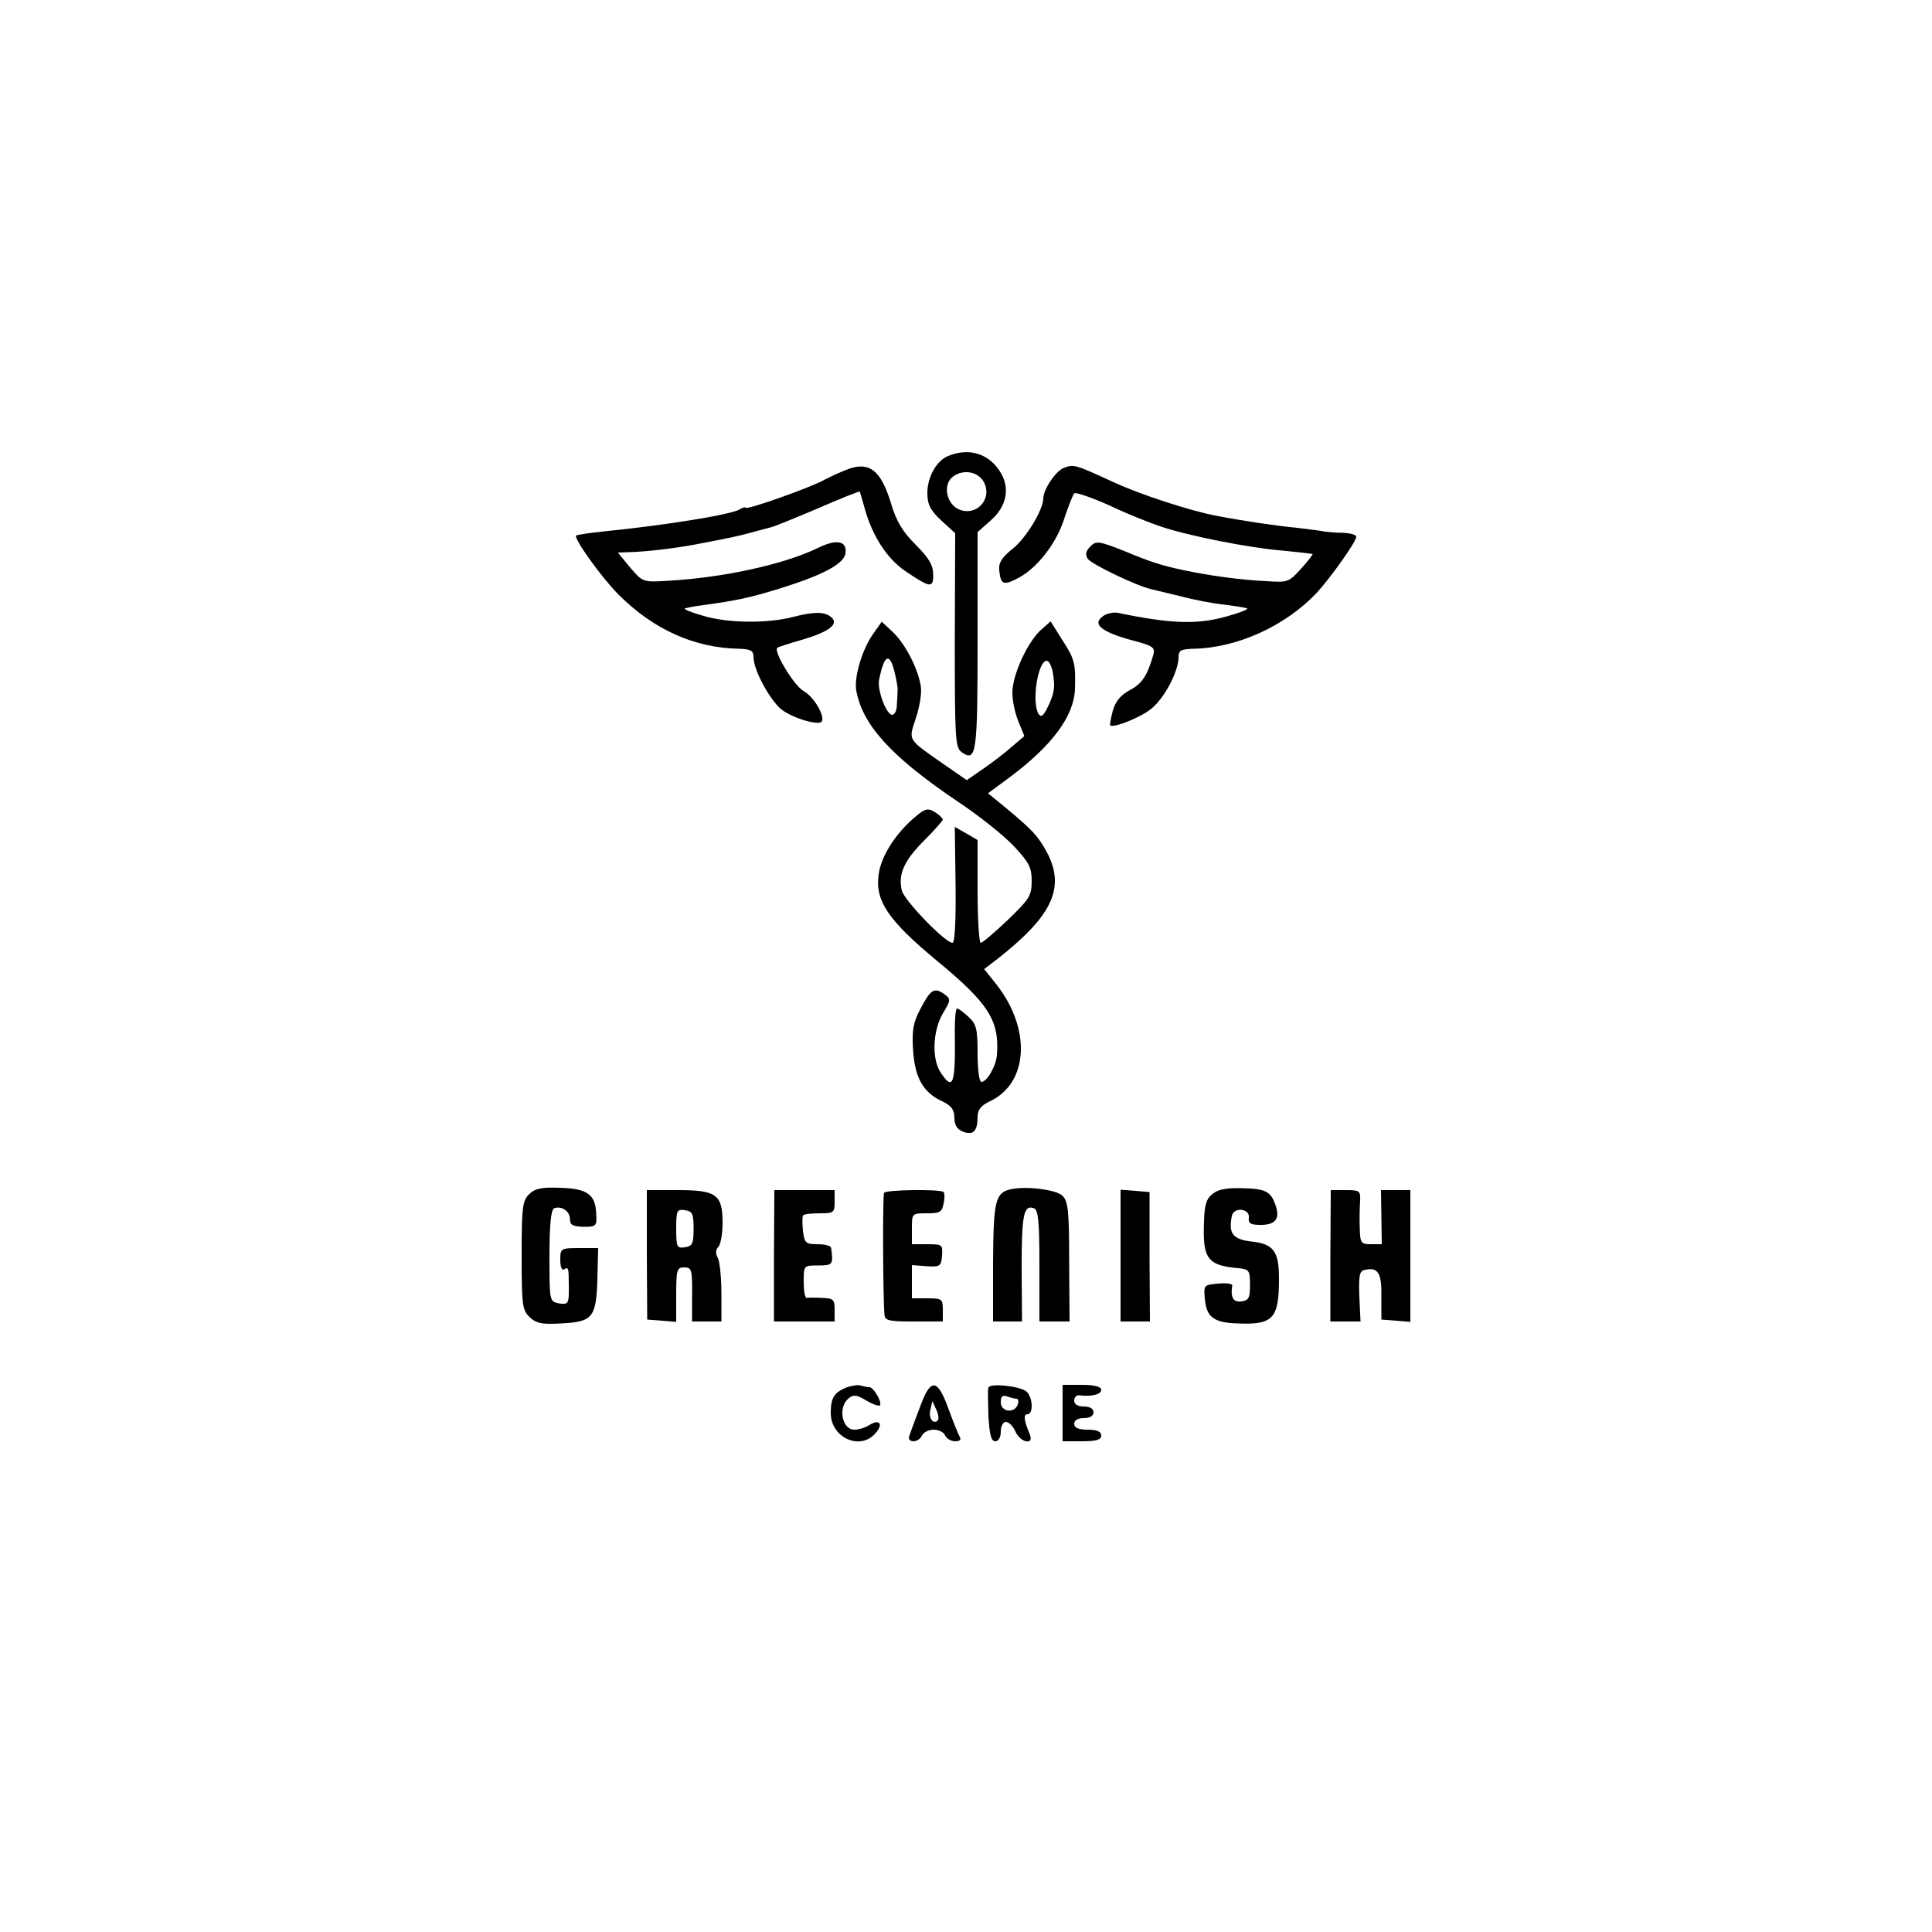 <?xml version="1.0" standalone="no"?>
<!DOCTYPE svg PUBLIC "-//W3C//DTD SVG 20010904//EN"
 "http://www.w3.org/TR/2001/REC-SVG-20010904/DTD/svg10.dtd">
<svg version="1.0" xmlns="http://www.w3.org/2000/svg"
 width="500pt" height="500pt" viewBox="0 0 500 500"
 preserveAspectRatio="xMidYMid meet">
<g transform="translate(0,500) scale(0.1,-0.1)"
fill="#000000" stroke="none">
<path d="M2454 3820 c-30 -12 -54 -54 -54 -96 0 -29 7 -44 36 -71 l36 -33 -1
-277 c0 -250 1 -277 17 -289 39 -28 42 -6 42 289 l0 280 35 31 c49 44 51 101
6 147 -31 30 -73 37 -117 19z m93 -69 c22 -45 -23 -90 -68 -68 -31 16 -39 65
-12 84 27 20 66 12 80 -16z"/>
<path d="M2195 3786 c-16 -6 -43 -18 -60 -27 -37 -21 -205 -80 -205 -73 0 2
-8 1 -17 -5 -27 -14 -197 -41 -348 -56 -38 -4 -72 -9 -74 -11 -7 -7 66 -109
110 -153 90 -90 196 -138 312 -140 30 -1 37 -5 37 -21 0 -33 40 -108 71 -135
27 -22 94 -43 105 -33 11 12 -19 65 -47 80 -25 15 -79 104 -67 112 1 1 31 11
66 21 67 20 92 39 75 56 -16 16 -44 17 -98 3 -67 -18 -170 -17 -234 2 -29 8
-51 17 -49 19 1 1 23 6 48 9 87 12 116 18 195 42 113 35 169 64 173 92 5 32
-23 38 -71 14 -89 -43 -245 -77 -388 -85 -65 -4 -65 -4 -98 34 l-32 39 28 1
c44 1 113 9 173 20 94 18 104 20 145 31 22 6 45 12 52 14 6 1 60 23 119 48 59
26 108 45 109 44 1 -2 7 -23 14 -48 20 -69 57 -126 104 -158 65 -44 73 -45 72
-8 0 23 -11 42 -45 76 -34 34 -50 60 -64 107 -26 86 -56 109 -111 89z"/>
<path d="M2753 3789 c-21 -8 -53 -56 -53 -79 0 -29 -44 -102 -79 -130 -29 -23
-37 -37 -35 -56 4 -38 11 -40 51 -19 49 27 98 90 118 155 10 30 21 58 25 63 3
4 44 -10 91 -31 46 -22 107 -46 134 -55 72 -24 228 -55 315 -62 41 -4 76 -8
77 -9 1 -1 -12 -18 -30 -38 -31 -34 -34 -36 -89 -32 -67 3 -146 14 -213 28
-57 12 -86 21 -153 49 -68 27 -75 28 -90 13 -12 -12 -14 -21 -7 -32 9 -14 128
-71 165 -79 8 -2 42 -10 75 -18 33 -9 85 -19 115 -22 30 -4 57 -8 58 -10 2 -2
-20 -11 -49 -19 -78 -23 -147 -21 -286 8 -11 2 -29 -1 -39 -9 -28 -20 -4 -40
72 -61 57 -15 64 -19 59 -38 -16 -55 -29 -75 -61 -92 -24 -13 -37 -29 -44 -53
-5 -19 -8 -36 -7 -38 9 -8 81 21 108 44 34 29 68 94 69 131 0 19 6 22 38 23
113 2 237 58 319 144 36 39 103 133 103 146 0 5 -15 9 -32 10 -18 0 -40 2 -48
3 -8 2 -41 6 -73 10 -54 5 -147 19 -208 31 -66 12 -201 56 -269 88 -98 45
-101 46 -127 36z"/>
<path d="M2260 3360 c-29 -41 -50 -112 -44 -147 16 -89 90 -171 262 -287 56
-37 122 -90 147 -117 38 -41 45 -54 45 -89 0 -38 -6 -47 -62 -101 -34 -32 -65
-59 -70 -59 -4 0 -8 60 -8 133 l0 133 -29 17 -30 17 2 -150 c1 -97 -2 -150 -8
-150 -19 0 -124 109 -131 135 -10 42 5 77 57 129 27 27 49 52 49 55 0 3 -9 12
-20 19 -18 11 -25 10 -49 -10 -52 -43 -91 -103 -97 -151 -10 -68 25 -119 149
-222 135 -111 164 -156 157 -245 -2 -29 -26 -70 -40 -70 -6 0 -10 32 -10 73 0
64 -3 76 -23 95 -13 12 -26 22 -30 22 -4 0 -6 -26 -6 -57 2 -141 -4 -158 -37
-108 -23 35 -20 108 6 152 21 35 21 38 4 50 -26 19 -36 12 -62 -38 -19 -36
-22 -55 -19 -107 5 -72 26 -109 75 -132 24 -11 32 -22 32 -43 0 -19 7 -30 23
-36 26 -10 37 2 37 39 0 18 9 29 32 40 100 47 107 187 17 302 l-32 40 34 26
c143 112 177 185 128 277 -23 42 -36 56 -108 116 l-44 36 54 40 c112 83 169
160 171 231 2 65 -1 77 -33 126 l-30 48 -26 -23 c-35 -33 -73 -116 -73 -162 0
-21 7 -54 16 -75 l15 -37 -33 -28 c-18 -16 -52 -42 -74 -57 l-42 -29 -58 40
c-97 68 -93 61 -74 120 10 29 16 66 13 83 -7 45 -39 108 -72 140 l-29 27 -22
-31z m56 -103 c4 -17 8 -38 7 -44 0 -7 -1 -24 -2 -38 0 -14 -6 -25 -12 -25
-15 0 -39 64 -34 90 13 67 28 74 41 17z m409 1 c6 -38 4 -52 -15 -91 -10 -20
-16 -24 -22 -15 -19 30 -2 138 21 138 6 0 13 -15 16 -32z"/>
<path d="M1369 1909 c-17 -17 -19 -35 -19 -159 0 -129 2 -141 21 -159 17 -16
33 -19 81 -16 82 4 91 15 94 115 l2 80 -49 0 c-48 0 -49 -1 -49 -31 0 -17 4
-28 10 -24 11 7 12 4 12 -40 1 -50 -1 -52 -26 -48 -24 5 -24 6 -24 123 0 79 4
120 12 123 19 7 41 -7 41 -28 0 -15 7 -19 35 -20 33 0 35 2 33 34 -2 50 -23
65 -94 67 -48 2 -65 -2 -80 -17z"/>
<path d="M2615 1922 c-39 -9 -44 -30 -45 -189 l0 -153 38 0 37 0 -1 138 c0
138 5 165 32 155 11 -4 14 -34 14 -149 l0 -144 39 0 39 0 -1 155 c0 135 -3
157 -18 171 -18 16 -96 25 -134 16z"/>
<path d="M3138 1910 c-16 -12 -21 -29 -22 -71 -4 -97 9 -114 89 -121 28 -3 30
-6 30 -43 0 -34 -3 -40 -22 -43 -21 -3 -29 10 -24 41 1 5 -16 7 -36 5 -37 -3
-38 -4 -35 -38 4 -48 22 -63 84 -65 93 -4 108 12 108 116 0 71 -14 90 -72 96
-48 6 -59 21 -50 66 5 25 48 19 44 -5 -2 -14 4 -18 31 -18 39 0 51 17 37 54
-12 33 -26 40 -88 41 -37 1 -60 -3 -74 -15z"/>
<path d="M1674 1753 l1 -168 38 -3 37 -3 0 70 c0 64 2 71 20 71 21 0 22 -4 21
-87 l0 -53 38 0 38 0 0 73 c0 39 -4 80 -9 91 -7 12 -6 22 1 29 6 6 11 34 11
62 0 74 -16 85 -116 85 l-80 0 0 -167z m121 67 c0 -39 -3 -45 -23 -48 -20 -3
-22 1 -22 48 0 48 2 51 23 48 19 -3 22 -9 22 -48z"/>
<path d="M2003 1750 l0 -170 78 0 79 0 0 30 c0 27 -3 30 -32 31 -18 1 -36 1
-40 0 -5 0 -8 18 -8 42 0 42 0 42 37 42 38 0 40 2 34 45 0 6 -16 10 -35 10
-31 0 -34 3 -38 35 -2 20 -2 38 1 40 2 3 22 5 43 5 36 0 38 2 38 30 l0 30 -78
0 -78 0 -1 -170z"/>
<path d="M2288 1913 c-4 -7 -3 -269 1 -315 1 -16 12 -18 76 -18 l75 0 0 30 c0
28 -2 30 -40 30 l-40 0 0 43 0 43 38 -3 c35 -2 38 0 40 28 2 28 0 29 -38 29
l-40 0 0 40 c0 40 0 40 39 40 33 0 39 3 43 25 3 13 3 27 0 30 -8 8 -150 6
-154 -2z"/>
<path d="M2900 1751 l0 -171 38 0 38 0 -1 168 0 167 -37 3 -38 3 0 -170z"/>
<path d="M3443 1750 l0 -170 39 0 39 0 -3 64 c-2 51 0 66 12 69 36 9 46 -6 45
-68 l0 -60 38 -3 37 -3 0 170 0 171 -38 0 -38 0 1 -70 1 -70 -28 0 c-26 0 -28
3 -29 43 -1 23 0 54 1 70 1 25 -1 27 -37 27 l-39 0 -1 -170z"/>
<path d="M2190 1409 c-31 -13 -40 -26 -40 -66 0 -63 75 -98 115 -53 22 24 12
39 -15 22 -11 -7 -28 -12 -39 -12 -32 0 -43 58 -15 81 13 10 20 10 45 -5 17
-10 33 -16 36 -13 7 7 -16 47 -27 47 -4 0 -14 2 -22 4 -7 3 -24 0 -38 -5z"/>
<path d="M2380 1356 c-13 -33 -25 -67 -27 -73 -3 -7 2 -13 11 -13 9 0 19 7 22
15 4 8 17 15 30 15 14 0 27 -7 30 -15 4 -8 15 -15 26 -15 12 0 16 4 12 11 -4
7 -17 39 -29 72 -29 81 -47 82 -75 3z m47 -32 c-12 -12 -25 7 -19 28 l5 22 10
-22 c6 -12 7 -25 4 -28z"/>
<path d="M2558 1409 c-2 -5 -1 -38 0 -74 3 -48 7 -65 18 -65 8 0 14 10 14 25
0 14 6 25 13 25 8 0 19 -11 25 -25 13 -29 49 -36 37 -7 -15 36 -17 52 -6 52
16 0 14 45 -3 59 -17 14 -94 22 -98 10z m73 -29 c4 0 6 -7 3 -15 -9 -24 -44
-19 -44 6 0 15 4 19 16 15 9 -3 20 -6 25 -6z"/>
<path d="M2750 1343 l0 -73 50 0 c38 0 50 4 50 15 0 10 -11 15 -35 15 -24 0
-35 5 -35 15 0 9 9 15 25 15 16 0 25 6 25 15 0 9 -9 15 -25 15 -16 0 -25 6
-25 15 0 9 6 15 13 14 31 -4 57 2 57 14 0 8 -16 13 -50 13 l-50 0 0 -73z"/>
</g>
</svg>
